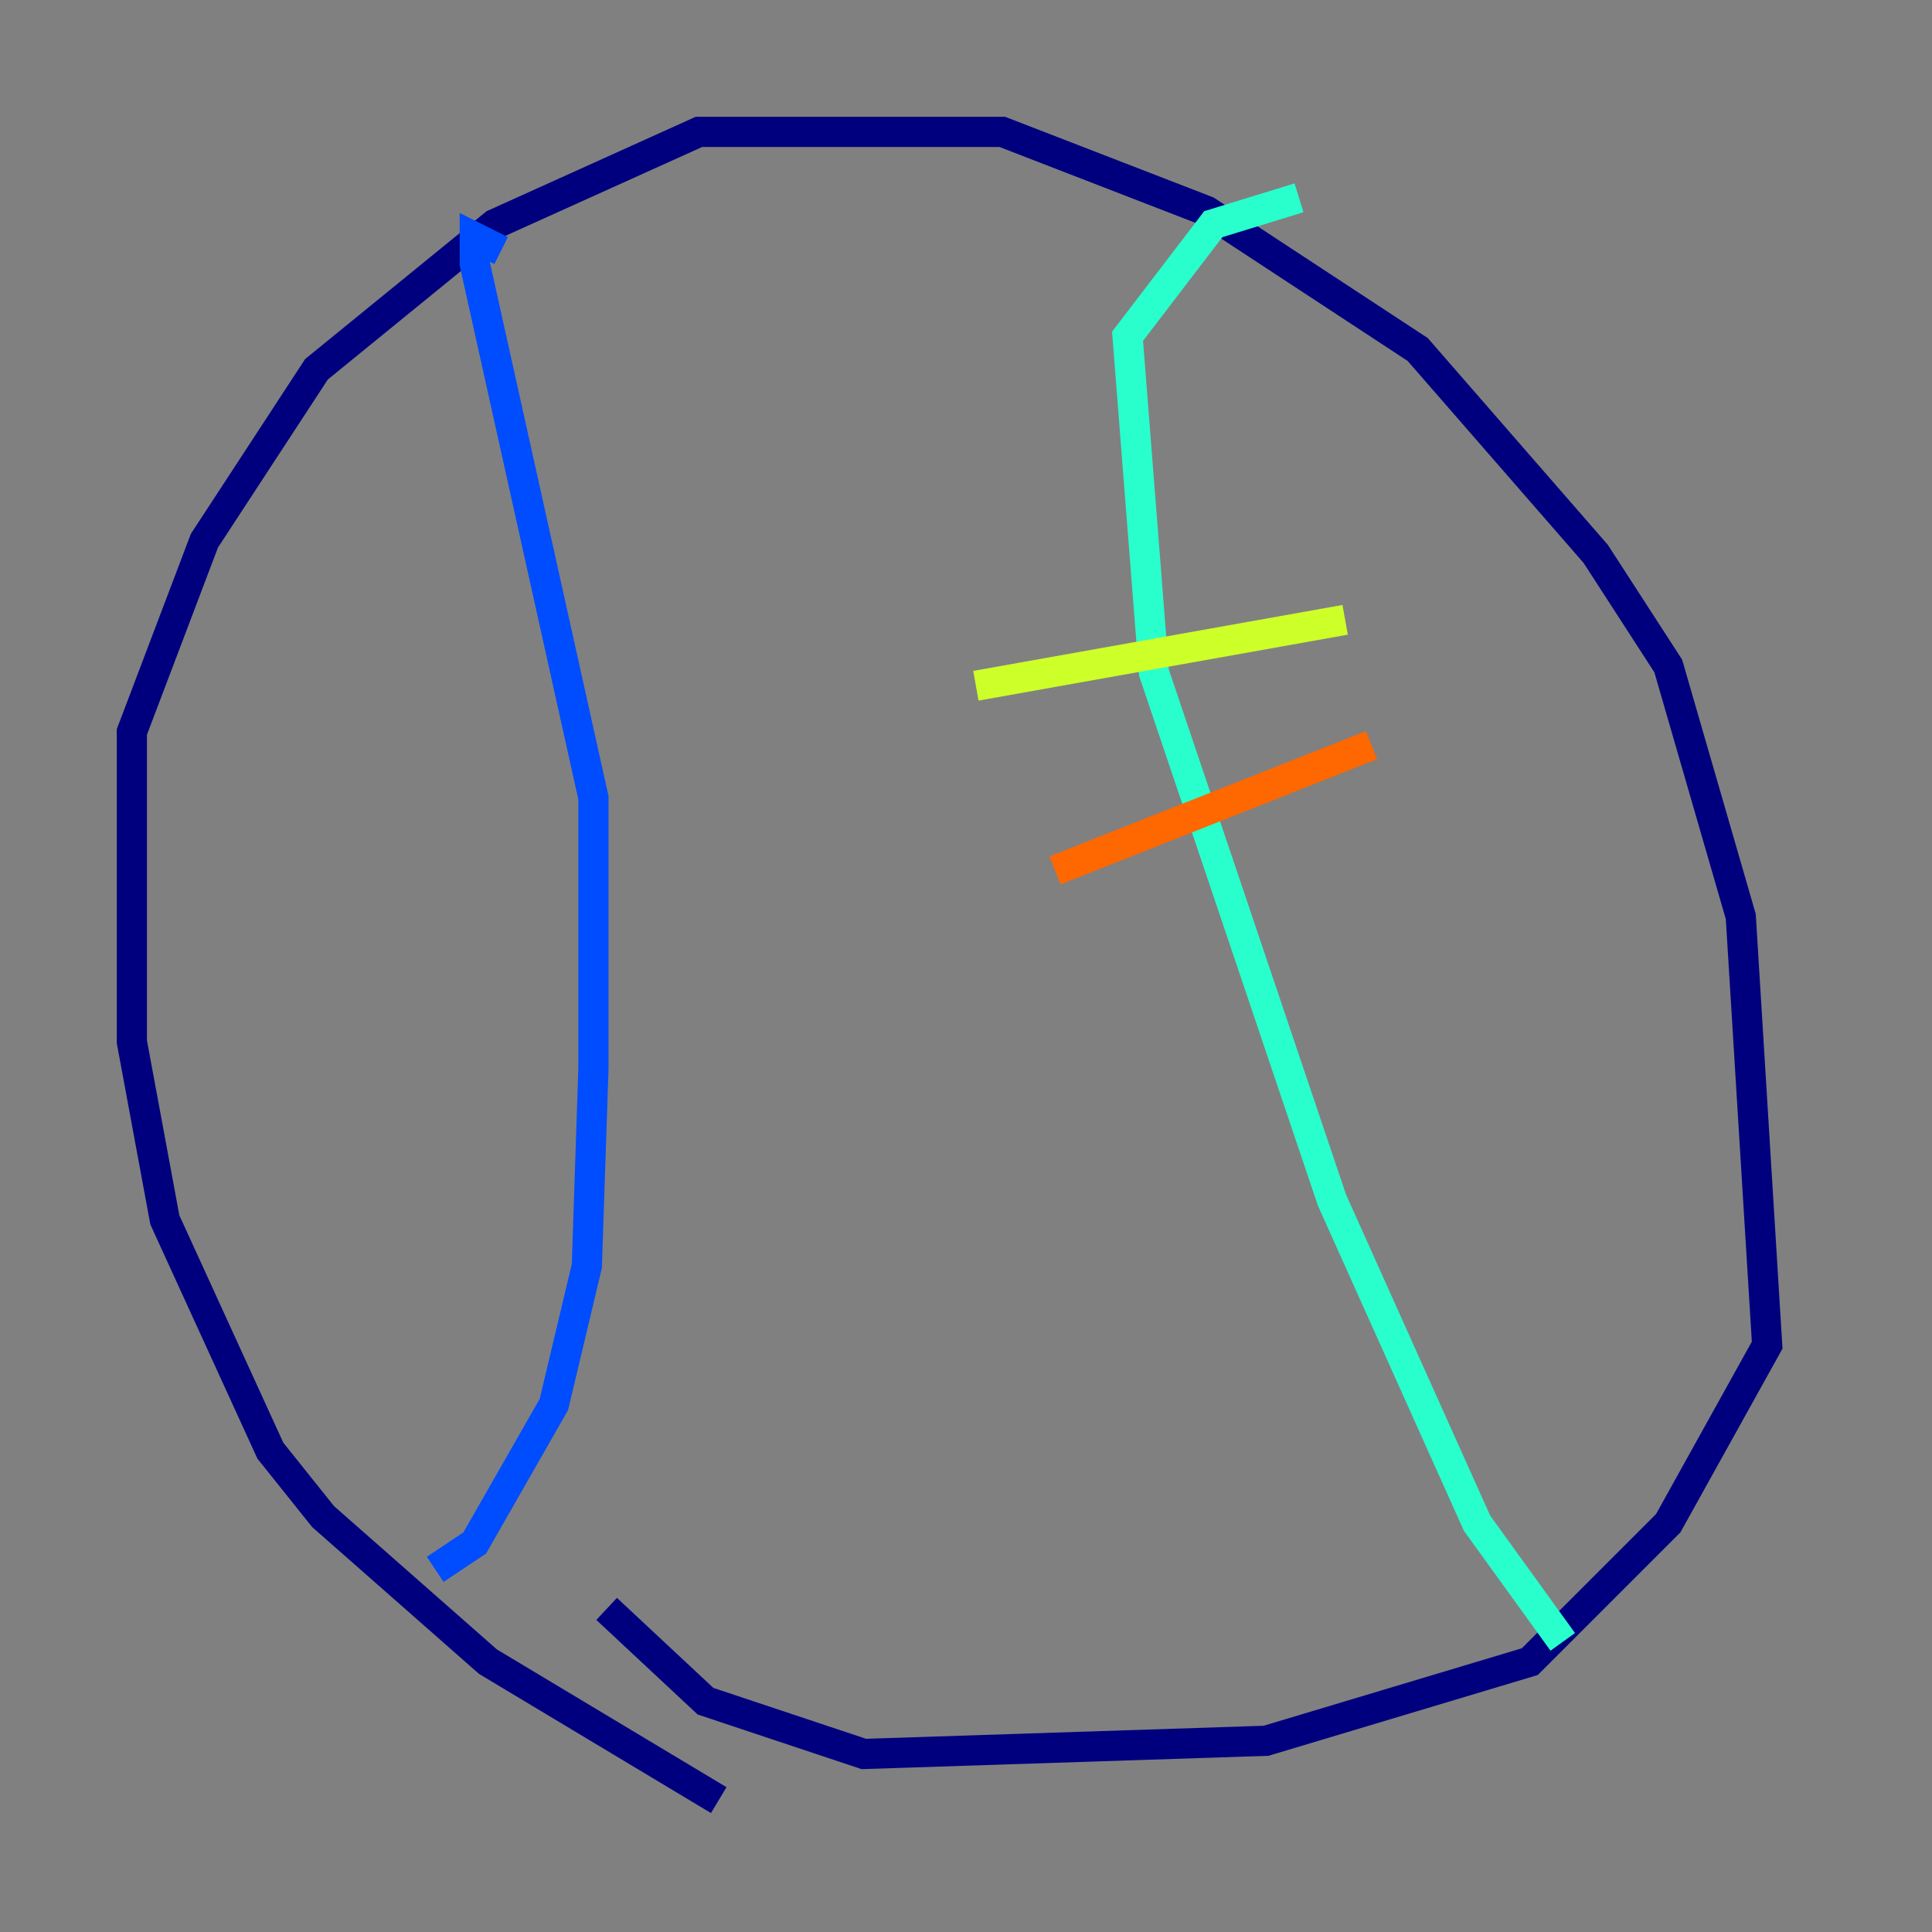 <?xml version="1.0" encoding="utf-8" ?>
<svg baseProfile="tiny" height="128" version="1.2" viewBox="0,0,128,128" width="128" xmlns="http://www.w3.org/2000/svg" xmlns:ev="http://www.w3.org/2001/xml-events" xmlns:xlink="http://www.w3.org/1999/xlink"><rect x="0" y="0" width="128" height="128" fill="#808080" stroke="none"/><defs /><polyline fill="none" points="47.618,119.263 32.328,110.089 21.406,100.478 17.911,96.109 10.921,80.819 8.737,69.024 8.737,48.492 13.543,35.822 20.969,24.464 32.764,14.853 46.307,8.737 66.403,8.737 79.945,13.979 93.925,23.154 105.72,36.696 110.526,44.123 115.331,60.724 117.079,89.12 110.526,100.915 101.352,110.089 83.877,115.331 57.229,116.205 46.744,112.71 40.191,106.594" stroke="#00007f" stroke-width="2" /><polyline fill="none" points="28.833,103.973 31.454,102.225 36.696,93.051 38.88,83.877 39.317,70.771 39.317,52.86 31.454,17.474 31.454,15.727 33.201,16.601" stroke="#004cff" stroke-width="2" /><polyline fill="none" points="103.536,108.778 97.857,100.915 88.246,79.508 76.451,44.56 74.703,22.28 80.382,14.853 86.061,13.106" stroke="#29ffcd" stroke-width="2" /><polyline fill="none" points="64.655,45.433 89.12,41.065" stroke="#cdff29" stroke-width="2" /><polyline fill="none" points="69.898,57.666 90.867,49.365" stroke="#ff6700" stroke-width="2" /><polyline fill="none" points="78.198,66.403 78.198,66.403" stroke="#7f0000" stroke-width="2" /></svg>